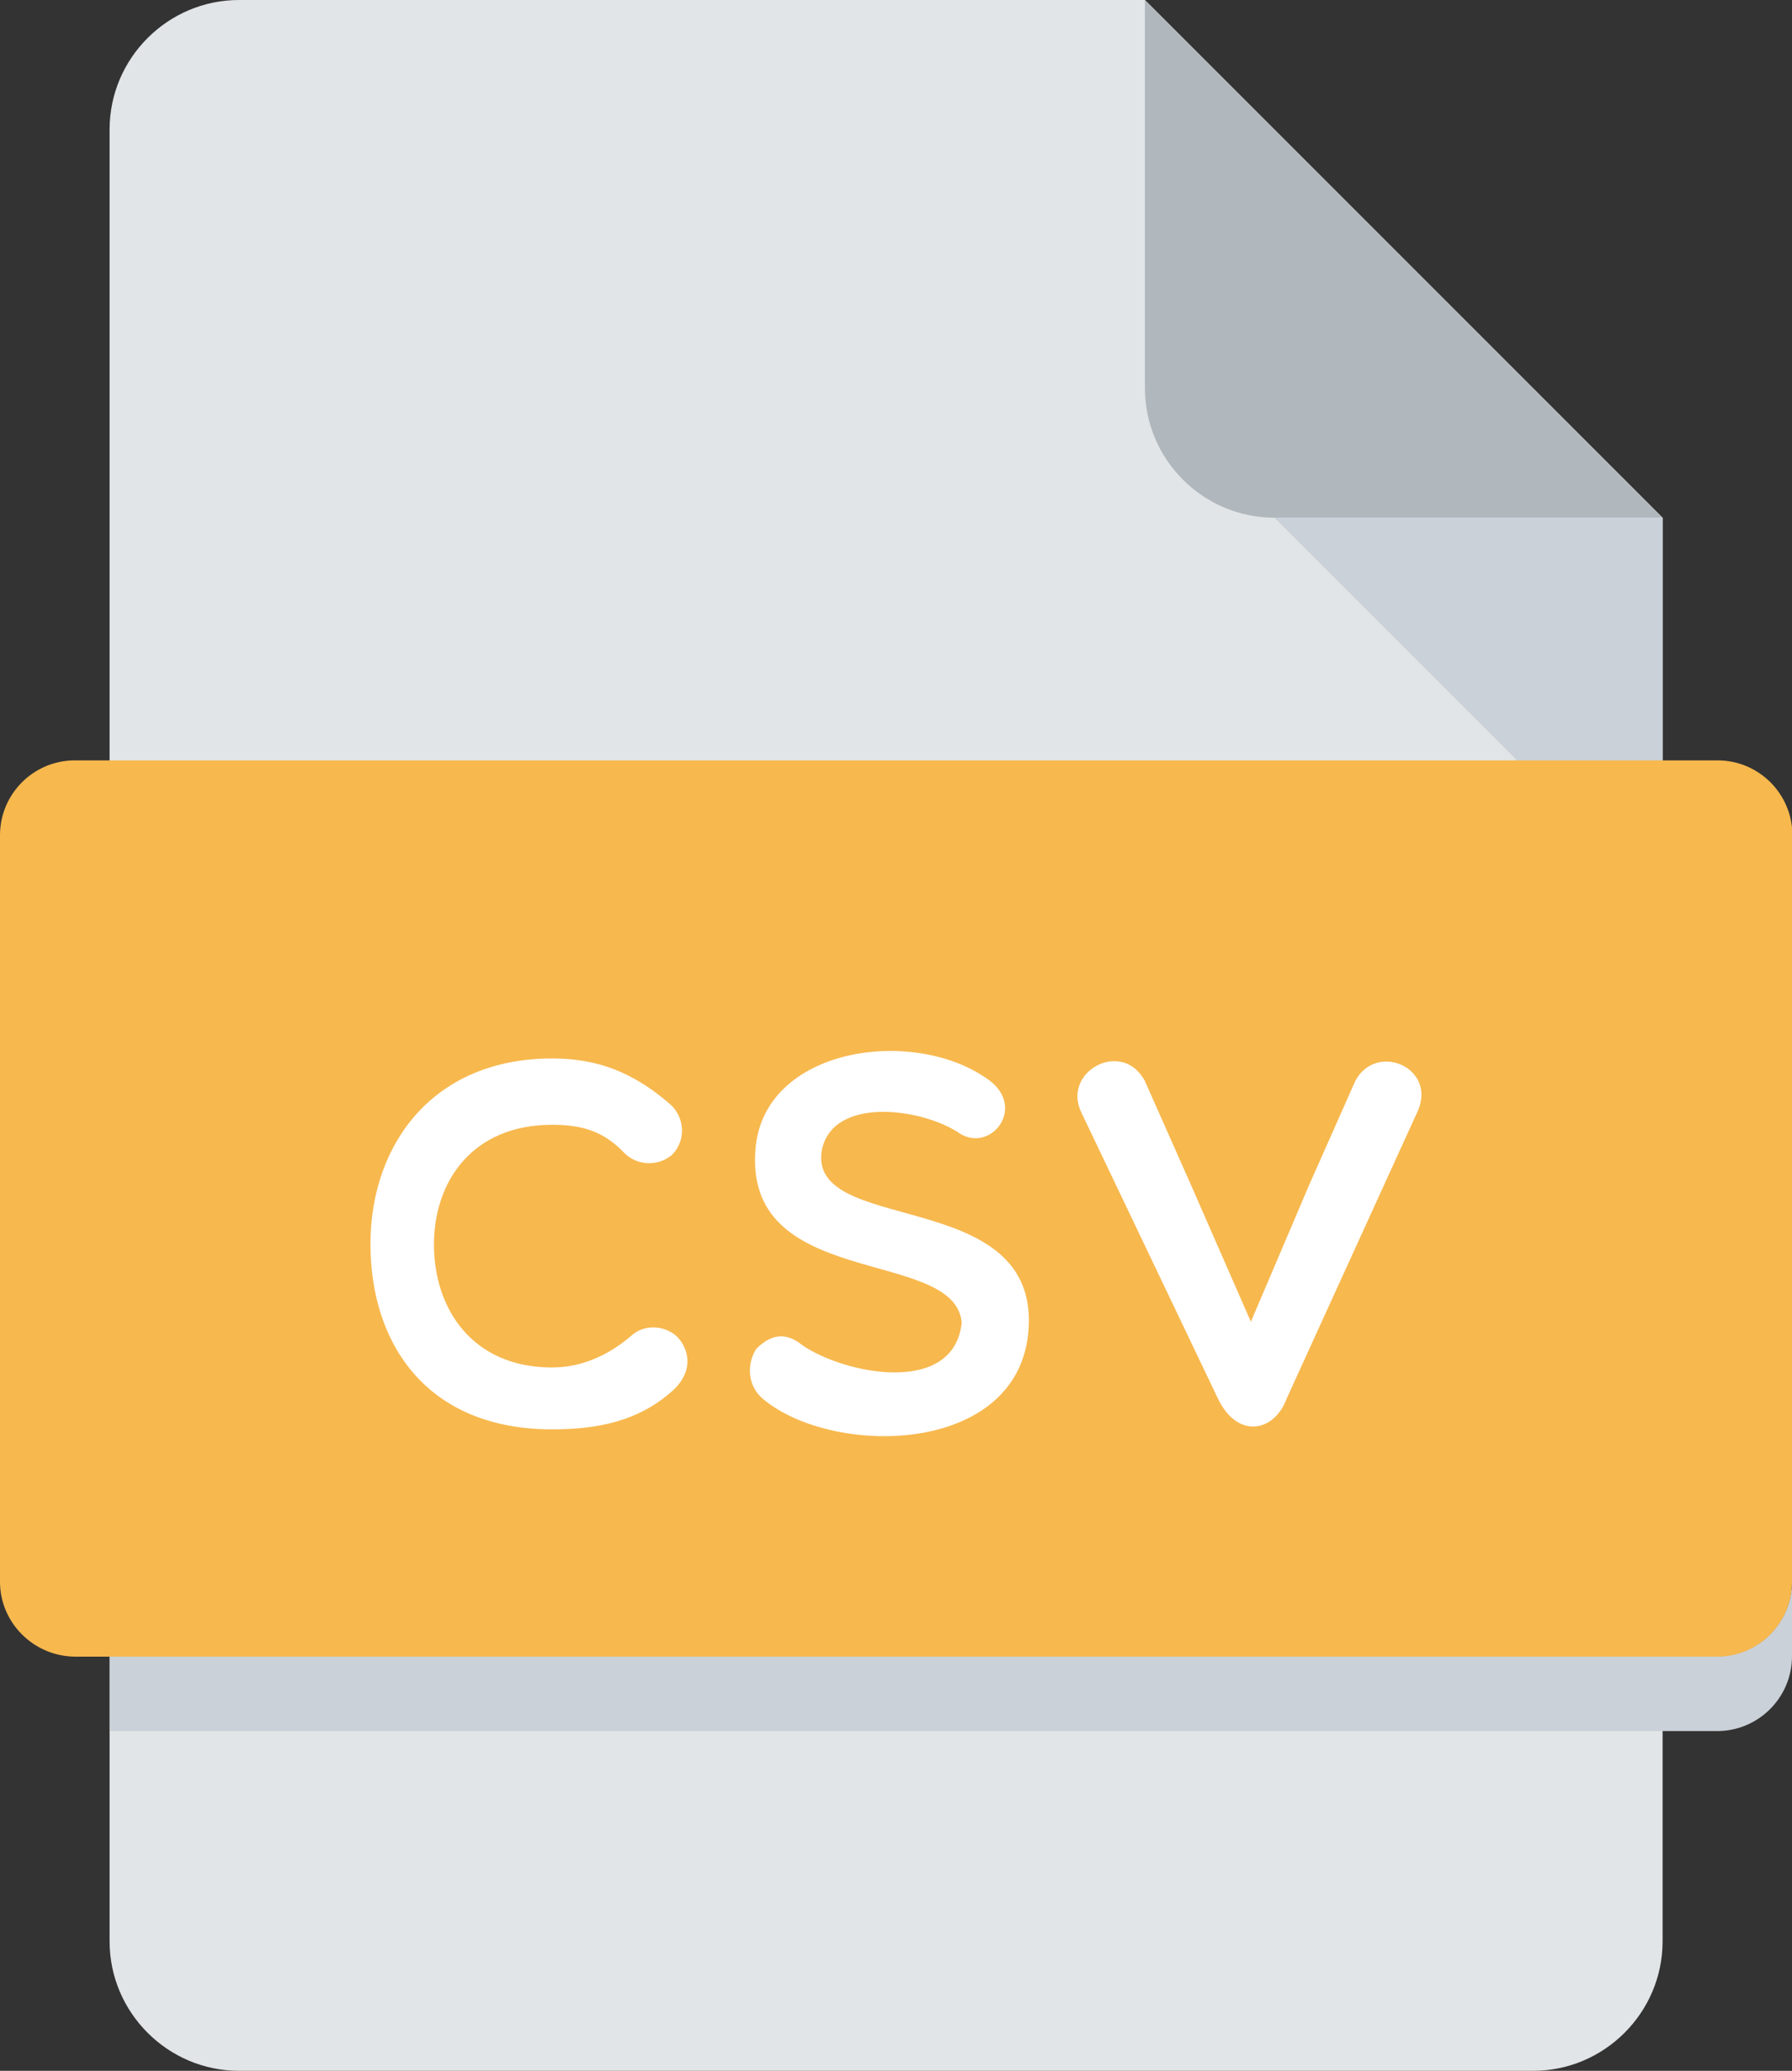 <?xml version="1.0" encoding="utf-8"?>
<!-- Generator: Adobe Illustrator 21.1.0, SVG Export Plug-In . SVG Version: 6.00 Build 0)  -->
<svg version="1.1" id="Layer_1" xmlns="http://www.w3.org/2000/svg" xmlns:xlink="http://www.w3.org/1999/xlink" x="0px" y="0px"
	 viewBox="0 0 443.1 512" style="enable-background:new 0 0 443.1 512;" xml:space="preserve">
<rect x="0" y="0" width="443.1" height="512" fill="#333333" stroke="none"/>
<style type="text/css">
	.st0{fill:#E2E5E7;}
	.st1{fill:#B0B7BD;}
	.st2{fill:#CAD1D8;}
	.st3{fill:#F7B84E;}
	.st4{fill:#FFFFFF;}
</style>
<g>
	<path class="st0" d="M59.1,0c-17.6,0-32,14.4-32,32v448c0,17.6,14.4,32,32,32h320c17.6,0,32-14.4,32-32V128L283.1,0H59.1z"/>
	<path class="st1" d="M315.1,128h96L283.1,0v96C283.1,113.6,297.5,128,315.1,128z"/>
	<polygon class="st2" points="411.1,224 315.1,128 411.1,128 	"/>
	<path class="st2" d="M424.6,409.5H73.8V428h350.8c10.2,0,18.5-8.3,18.5-18.5v-18.5C443.1,401.2,434.8,409.5,424.6,409.5z"/>
	<path class="st2" d="M377.8,409.5H27.1V428h350.8c10.2,0,18.5-8.3,18.5-18.5v-18.5C396.3,401.2,388,409.5,377.8,409.5z"/>
	<path class="st3" d="M443.1,391.1c0,10.2-8.3,18.5-18.5,18.5H18.5C8.3,409.5,0,401.2,0,391.1V206.5C0,196.3,8.3,188,18.5,188h406.2
		c10.2,0,18.5,8.3,18.5,18.5V391.1z"/>
	<g>
		<path class="st4" d="M156.5,329.9c-5.9,5.2-12.7,8.2-20,8.2c-19.8,0-29.2-14.6-29.2-30.4c0-15.6,9.5-29.6,29.2-29.6
			c7.3,0,12.7,1.5,17.9,7c3.1,3.1,8.3,3.4,11.8,0.4c3.5-3.6,3.1-9.2-0.4-12.4c-9.3-8.1-18.2-11.4-29.3-11.4
			c-29.4,0-44.9,21.2-44.9,45.9s14,45.8,44.9,45.8c10.6,0,21.4-1.7,30.3-10c4.5-4.5,3.5-9.2,1.4-12
			C166,328.3,160.5,326.8,156.5,329.9z"/>
		<path class="st4" d="M203.2,284.4c2.7-13.3,24.2-10.5,33.6-4.5c7.7,5.6,16.9-5.5,8.2-12.5c-17.7-13.6-55.1-9.1-58.1,15.7
			c-4,36.3,49.2,25,50.9,43.9c-1.9,18.2-28.9,12.8-39.4,5.6c-4.4-3.6-8.1-2.4-11.4,0.9c-2.3,3.5-2.4,9.1,1.8,12.5
			c17.7,14.6,64.7,13.8,65.6-18.7C255.3,293.4,199.7,305.4,203.2,284.4z"/>
		<path class="st4" d="M335.1,267.3L323.7,293l-14.4,33.8L294.5,293l-11.4-25.7c-5.6-10.6-20.7-2.3-15.7,7.8l33.8,70.8
			c4.9,10,13.9,8.1,16.9,0l32.6-71.5C355,263.8,340.2,257.6,335.1,267.3z"/>
	</g>
</g>
</svg>
